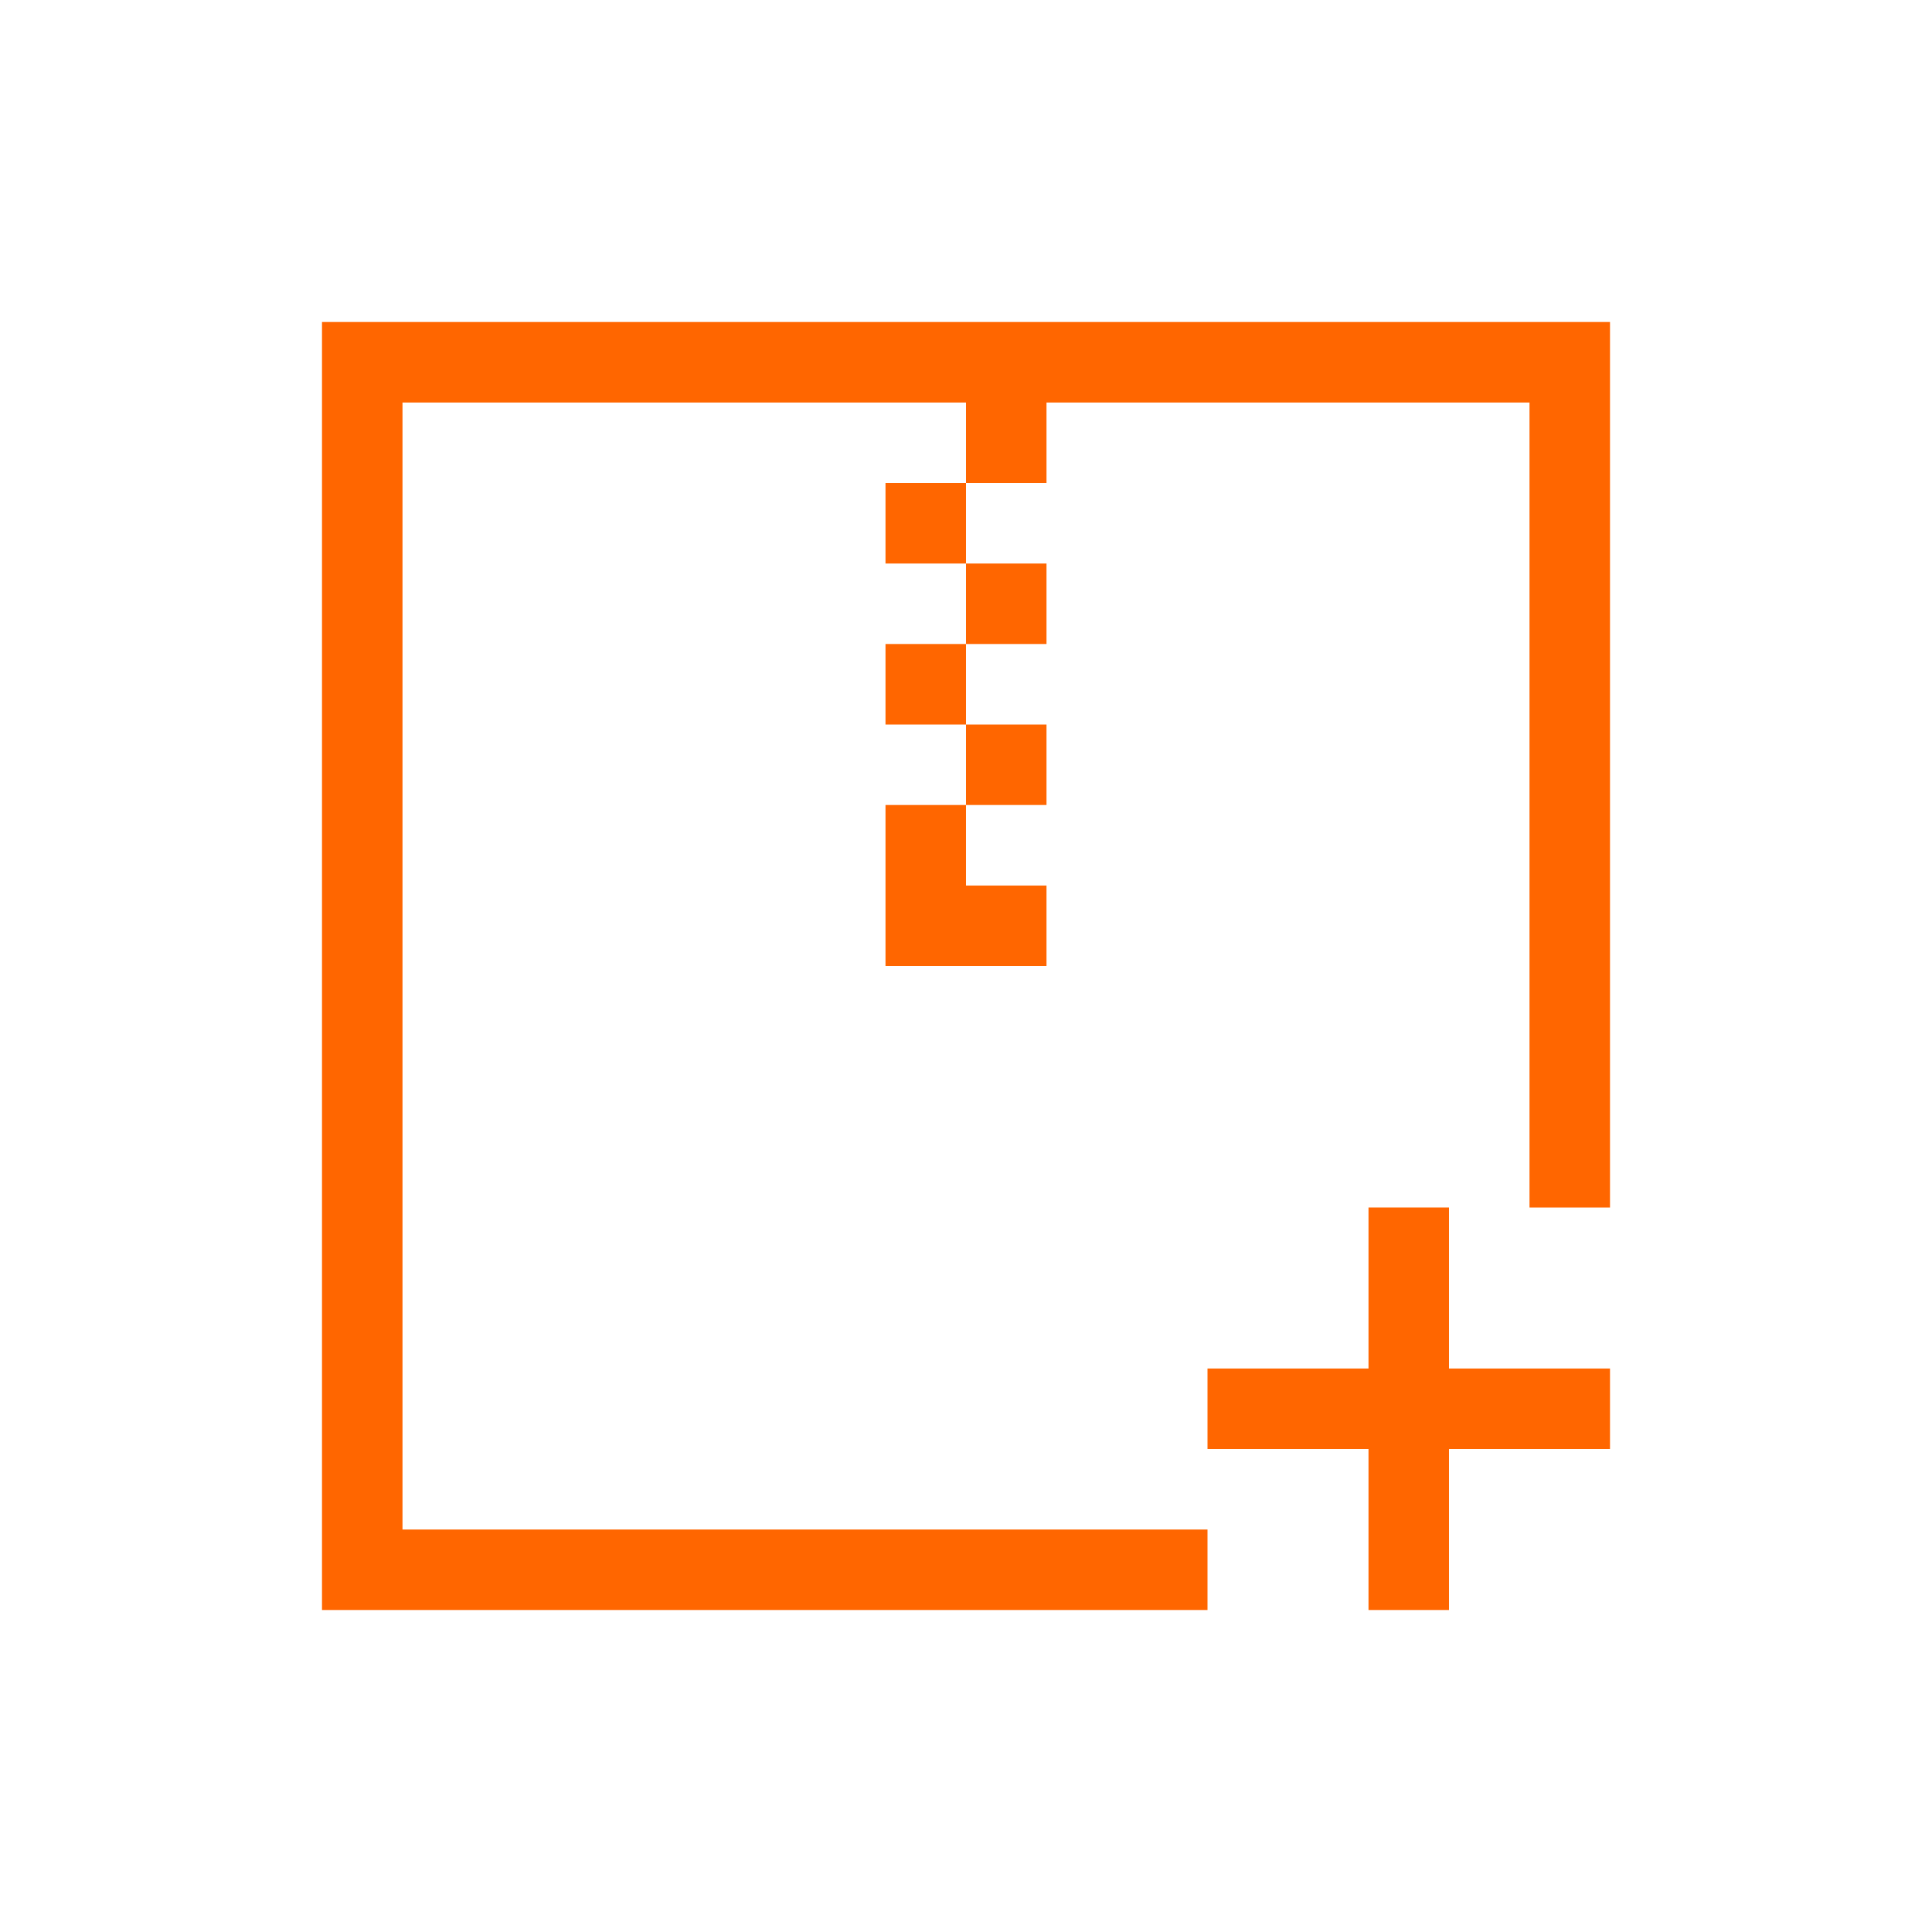 <svg xmlns="http://www.w3.org/2000/svg" viewBox="0 0 24 24" width="24" height="24">
  <style type="text/css" id="current-color-scheme">.ColorScheme-Text{color:#232629;}</style>
  <g transform="translate(1,1)">
    <g style="fill:#ff6600;fill-opacity:1;stroke:none" class="ColorScheme-Text">
      <path d="m3 3v16h11v-1h-10v-14h7v1h1v-1h6v10h1v-11zm8 2h-1v1h1zm0 1v1h1v-1zm0 1h-1v1h1zm0 1v1h1v-1zm0 1h-1v1 1h2v-1h-1z"/>
      <path d="m16 14v2h-2v1h2v2h1v-2h2v-1h-2v-2z"/>
    </g>
  </g>
</svg>
